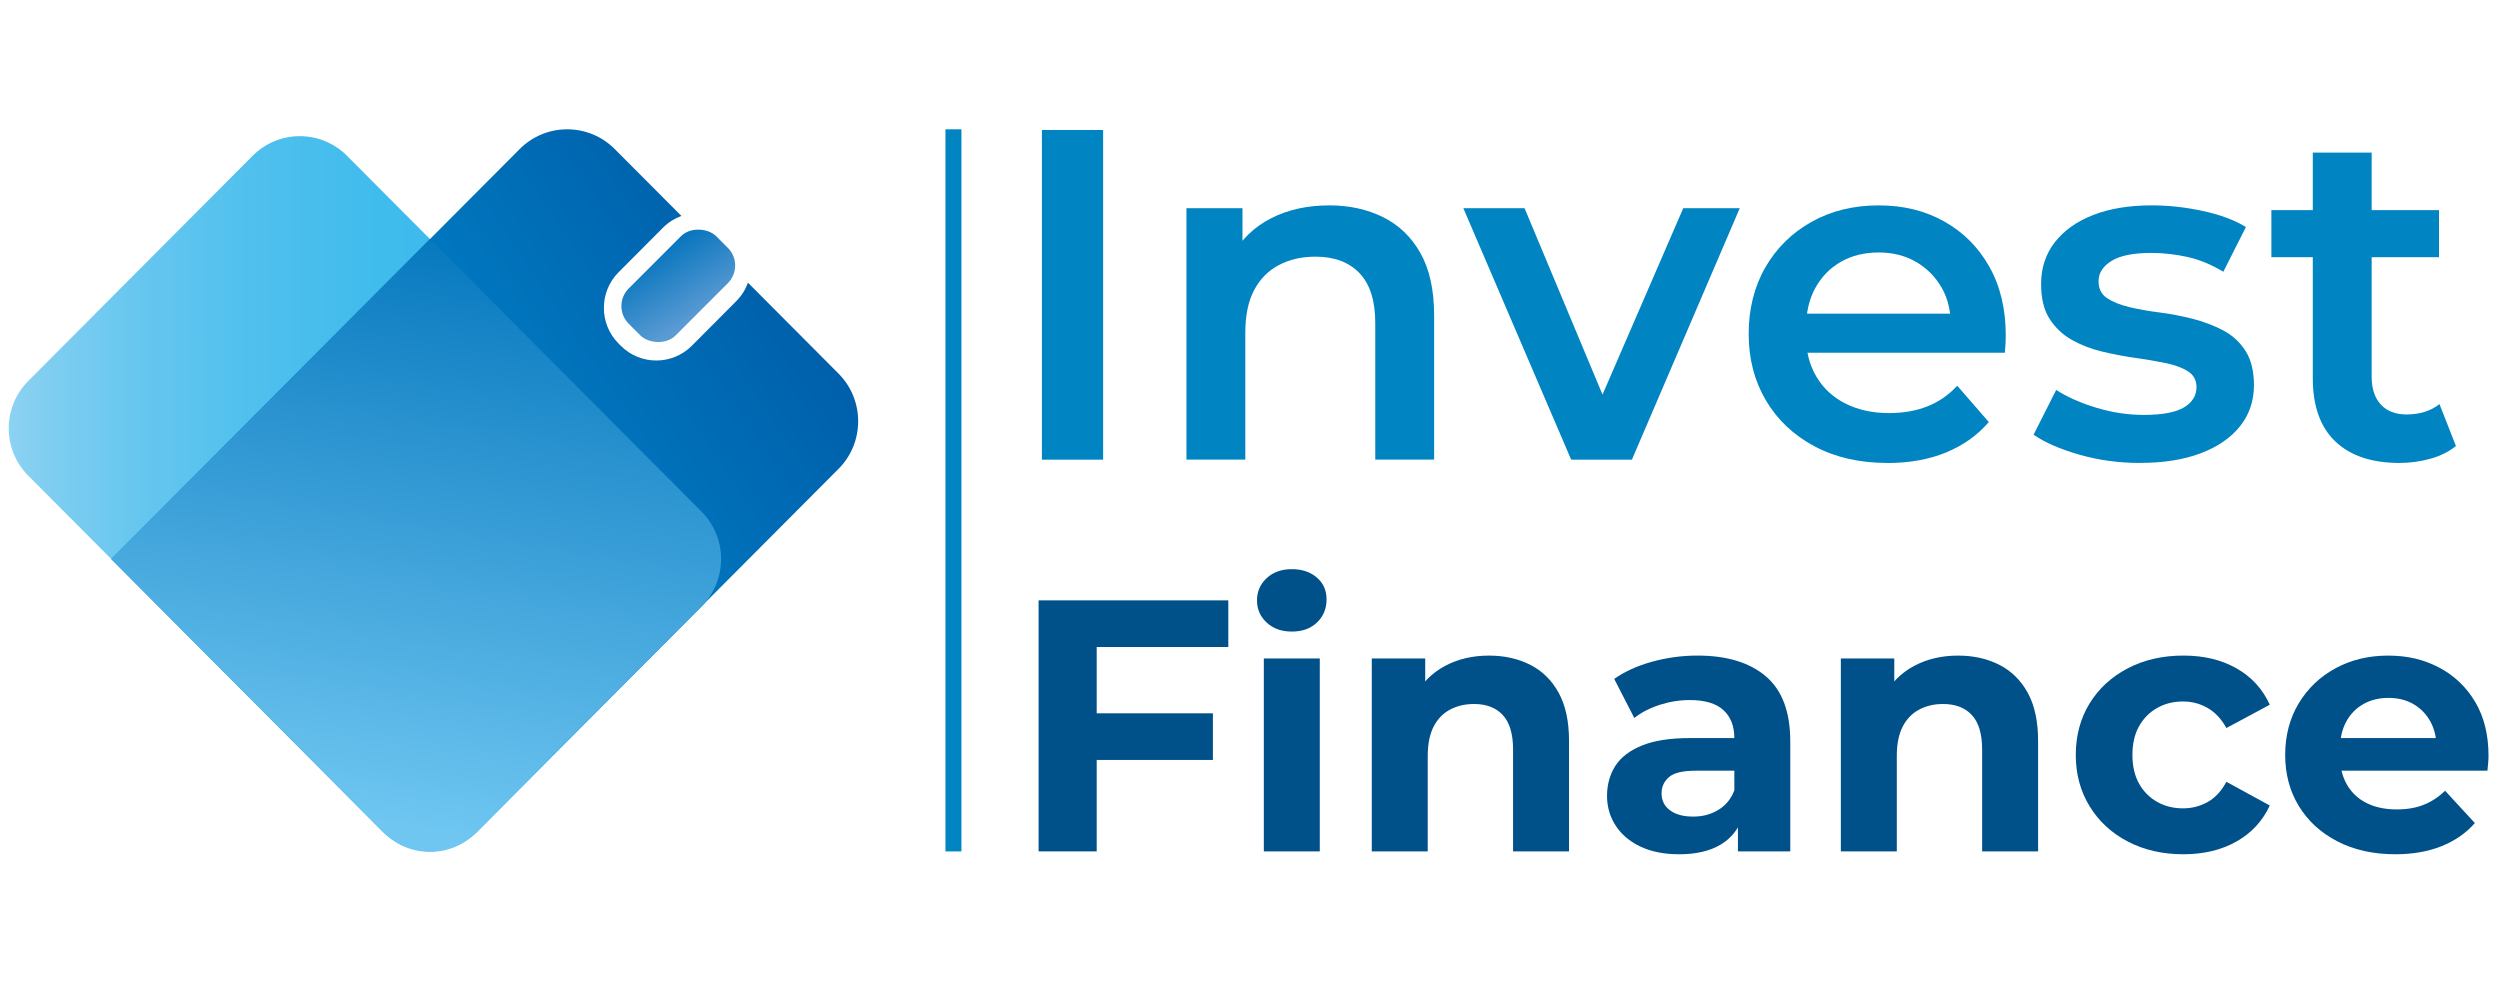 <?xml version="1.0" encoding="UTF-8"?>
<svg xmlns="http://www.w3.org/2000/svg" width="1003.06" height="400" xmlns:xlink="http://www.w3.org/1999/xlink" viewBox="0 0 1003.06 400">
  <defs>
    <linearGradient id="b" data-name="Безымянный градиент 93" x1="3.49" y1="198.07" x2="289.32" y2="198.07" gradientUnits="userSpaceOnUse">
      <stop offset="0" stop-color="#8dd2f3"/>
      <stop offset=".05" stop-color="#80cef1"/>
      <stop offset=".19" stop-color="#65c6ef"/>
      <stop offset=".34" stop-color="#50c0ee"/>
      <stop offset=".5" stop-color="#41bcec"/>
      <stop offset=".7" stop-color="#38b9ec"/>
      <stop offset="1" stop-color="#36b9ec"/>
    </linearGradient>
    <linearGradient id="c" data-name="Безымянный градиент 90" x1="88.51" y1="271.89" x2="331.78" y2="107.79" gradientUnits="userSpaceOnUse">
      <stop offset="0" stop-color="#009cde"/>
      <stop offset="1" stop-color="#005ba7"/>
    </linearGradient>
    <linearGradient id="d" data-name="Безымянный градиент 84" x1="198.58" y1="-55.29" x2="443.25" y2="-220.35" gradientTransform="translate(54.48 482.59) rotate(-45) scale(.87 .82)" gradientUnits="userSpaceOnUse">
      <stop offset="0" stop-color="#6ec6f1"/>
      <stop offset="1" stop-color="#0073bb"/>
    </linearGradient>
    <linearGradient id="e" data-name="Безымянный градиент 99" x1="294.29" y1="110.87" x2="308.73" y2="36.55" gradientTransform="translate(155.62 79.55) scale(.39 .45)" gradientUnits="userSpaceOnUse">
      <stop offset="0" stop-color="#5b9bd4"/>
      <stop offset="1" stop-color="#0072bb"/>
    </linearGradient>
  </defs>
  <g id="a" data-name="Слой 1">
    <g>
      <path d="M139.21,62.5l142.27,142.79c10.45,10.49,10.45,27.49,0,37.98l-90.05,90.38c-10.45,10.49-27.39,10.49-37.84,0L11.33,190.85c-10.45-10.49-10.45-27.49,0-37.98L101.37,62.5c10.45-10.49,27.39-10.49,37.84,0Z" style="fill: url(#b);"/>
      <path d="M336.4,188.15l-144.81,145.35c-10.54,10.56-27.6,10.56-38.14,0L44.64,224.28,208.51,59.8c10.53-10.56,27.6-10.56,38.13,0l26.76,26.84c-2.69,.97-5.23,2.54-7.38,4.7l-17.86,17.92c-7.82,7.86-7.82,20.7,0,28.55l.94,.94c7.82,7.86,20.63,7.86,28.45,0l17.86-17.92c2.15-2.17,3.72-4.7,4.69-7.41l36.32,36.46c10.53,10.56,10.53,27.7,0,38.27Z" style="fill: url(#c);"/>
      <path d="M281.47,243.29l-90.53,90.86c-10.17,10.21-26.66,10.21-36.84,0L44.8,224.45c-.09-.09-.09-.24,0-.33L172.36,96.09c.09-.09,.24-.09,.33,0l108.78,109.18c10.46,10.5,10.46,27.52,0,38.02Z" style="fill: url(#d);"/>
      <rect x="247.31" y="101.37" width="49.66" height="26.63" rx="10.02" ry="10.02" transform="translate(-1.38 226.02) rotate(-45)" style="fill: url(#e);"/>
    </g>
  </g>
  <g id="f" data-name="Слой 3">
    <g>
      <path d="M418.04,184.43V52.17h24.56V184.43h-24.56Z" style="fill: #0084c2;"/>
      <path d="M533.28,82.4c8.06,0,15.27,1.58,21.63,4.72,6.36,3.15,11.37,7.97,15.02,14.45,3.65,6.49,5.48,14.83,5.48,25.03v57.81h-23.62v-54.79c0-8.94-2.11-15.62-6.33-20.03-4.22-4.41-10.11-6.61-17.66-6.61-5.54,0-10.46,1.13-14.74,3.4-4.28,2.27-7.59,5.64-9.92,10.11-2.33,4.47-3.49,10.11-3.49,16.91v51.01h-23.62V83.54h22.48v27.21l-3.97-8.31c3.52-6.42,8.66-11.37,15.4-14.83,6.74-3.46,14.52-5.2,23.33-5.2Z" style="fill: #0084c2;"/>
      <path d="M630.39,184.43l-43.26-100.89h24.56l37.22,88.99h-12.09l38.54-88.99h22.67l-43.27,100.89h-24.37Z" style="fill: #0084c2;"/>
      <path d="M757.35,185.75c-11.21,0-21-2.23-29.38-6.71-8.38-4.47-14.86-10.61-19.46-18.42-4.6-7.81-6.9-16.69-6.9-26.64s2.23-18.99,6.71-26.73c4.47-7.75,10.64-13.82,18.51-18.23,7.87-4.41,16.84-6.61,26.92-6.61s18.58,2.14,26.26,6.42c7.68,4.28,13.73,10.33,18.14,18.14,4.41,7.81,6.61,17,6.61,27.58,0,1.01-.03,2.14-.09,3.4-.06,1.26-.16,2.46-.28,3.59h-84.07v-15.68h71.6l-9.26,4.91c.12-5.79-1.07-10.89-3.59-15.3-2.52-4.41-5.95-7.87-10.3-10.39-4.35-2.52-9.35-3.78-15.02-3.78s-10.86,1.26-15.21,3.78c-4.35,2.52-7.75,6.02-10.2,10.49-2.46,4.47-3.68,9.73-3.68,15.78v3.78c0,6.05,1.38,11.4,4.16,16.06,2.77,4.66,6.67,8.25,11.71,10.77,5.04,2.52,10.83,3.78,17.38,3.78,5.67,0,10.77-.88,15.3-2.65,4.53-1.76,8.56-4.53,12.09-8.31l12.66,14.55c-4.53,5.29-10.23,9.35-17.1,12.19-6.87,2.83-14.71,4.25-23.52,4.25Z" style="fill: #0084c2;"/>
      <path d="M858.62,185.75c-8.44,0-16.53-1.1-24.28-3.31s-13.89-4.88-18.42-8.03l9.07-17.95c4.53,2.9,9.95,5.29,16.25,7.18,6.3,1.89,12.59,2.83,18.89,2.83,7.43,0,12.81-1.01,16.15-3.02,3.34-2.01,5.01-4.72,5.01-8.12,0-2.77-1.13-4.88-3.4-6.33-2.27-1.45-5.23-2.55-8.88-3.31-3.66-.76-7.72-1.45-12.19-2.08-4.47-.63-8.94-1.48-13.41-2.55-4.47-1.07-8.53-2.65-12.19-4.72-3.65-2.08-6.61-4.88-8.88-8.41-2.27-3.52-3.4-8.19-3.4-13.98,0-6.42,1.82-12,5.48-16.72,3.65-4.72,8.79-8.37,15.4-10.96,6.61-2.58,14.45-3.87,23.52-3.87,6.8,0,13.67,.76,20.59,2.27,6.93,1.51,12.66,3.65,17.19,6.42l-9.07,17.95c-4.79-2.9-9.61-4.88-14.45-5.95-4.85-1.07-9.67-1.61-14.45-1.61-7.18,0-12.5,1.07-15.96,3.21-3.47,2.14-5.2,4.85-5.2,8.12,0,3.02,1.13,5.29,3.4,6.8,2.27,1.51,5.23,2.71,8.88,3.59,3.65,.88,7.71,1.61,12.19,2.17,4.47,.57,8.91,1.42,13.32,2.55,4.41,1.13,8.47,2.68,12.19,4.63,3.71,1.95,6.71,4.69,8.97,8.22,2.27,3.53,3.4,8.12,3.4,13.79,0,6.3-1.86,11.78-5.57,16.44-3.72,4.66-8.97,8.28-15.78,10.86s-14.93,3.87-24.37,3.87Z" style="fill: #0084c2;"/>
      <path d="M911.33,103.19v-18.89h67.26v18.89h-67.26Zm51.39,82.56c-11.08,0-19.65-2.86-25.7-8.6-6.04-5.73-9.07-14.2-9.07-25.41V61.24h23.62v89.93c0,4.79,1.23,8.5,3.68,11.15s5.89,3.97,10.3,3.97c5.29,0,9.7-1.38,13.22-4.16l6.61,16.81c-2.77,2.27-6.17,3.97-10.2,5.1-4.03,1.13-8.19,1.7-12.47,1.7Z" style="fill: #0084c2;"/>
    </g>
    <g>
      <path d="M440.02,341.6h-23.31v-100.72h76.12v18.71h-52.81v82.02Zm-1.73-55.4h48.35v18.71h-48.35v-18.71Z" style="fill: #00508a;"/>
      <path d="M518.3,253.4c-4.13,0-7.48-1.2-10.07-3.6-2.59-2.4-3.89-5.37-3.89-8.92s1.29-6.52,3.89-8.92c2.59-2.4,5.95-3.6,10.07-3.6s7.48,1.13,10.07,3.38c2.59,2.25,3.88,5.16,3.88,8.71,0,3.74-1.27,6.83-3.81,9.28-2.54,2.45-5.93,3.67-10.14,3.67Zm-11.22,88.21v-77.41h22.45v77.41h-22.45Z" style="fill: #00508a;"/>
      <path d="M597.44,263.04c6.14,0,11.63,1.22,16.48,3.67,4.84,2.45,8.66,6.19,11.44,11.22,2.78,5.04,4.17,11.49,4.17,19.35v44.32h-22.45v-40.87c0-6.23-1.37-10.84-4.1-13.81-2.73-2.97-6.6-4.46-11.58-4.46-3.55,0-6.74,.74-9.57,2.23-2.83,1.49-5.04,3.77-6.62,6.83-1.58,3.07-2.37,7-2.37,11.8v38.28h-22.45v-77.41h21.44v21.44l-4.03-6.48c2.78-5.18,6.76-9.16,11.94-11.94,5.18-2.78,11.08-4.17,17.7-4.17Z" style="fill: #00508a;"/>
      <path d="M673.7,342.75c-6.04,0-11.22-1.03-15.54-3.09-4.32-2.06-7.63-4.87-9.93-8.42-2.3-3.55-3.45-7.53-3.45-11.94s1.13-8.63,3.38-12.09c2.25-3.45,5.83-6.16,10.72-8.13,4.89-1.97,11.27-2.95,19.14-2.95h20.58v13.09h-18.13c-5.28,0-8.9,.86-10.86,2.59-1.97,1.73-2.95,3.88-2.95,6.47,0,2.88,1.13,5.16,3.38,6.83,2.25,1.68,5.35,2.52,9.28,2.52s7.1-.89,10.07-2.66c2.97-1.77,5.13-4.39,6.47-7.84l3.45,10.36c-1.63,4.99-4.6,8.78-8.92,11.37-4.32,2.59-9.88,3.89-16.69,3.89Zm23.6-1.15v-15.11l-1.44-3.31v-27.05c0-4.8-1.46-8.54-4.39-11.22-2.93-2.68-7.41-4.03-13.45-4.03-4.12,0-8.18,.65-12.16,1.94-3.98,1.29-7.36,3.05-10.14,5.25l-8.06-15.68c4.22-2.97,9.3-5.27,15.25-6.91,5.95-1.63,11.99-2.45,18.13-2.45,11.8,0,20.96,2.78,27.48,8.35,6.52,5.56,9.78,14.25,9.78,26.04v44.17h-21.01Z" style="fill: #00508a;"/>
      <path d="M785.64,263.04c6.14,0,11.63,1.22,16.48,3.67,4.84,2.45,8.66,6.19,11.44,11.22,2.78,5.04,4.17,11.49,4.17,19.35v44.32h-22.45v-40.87c0-6.23-1.37-10.84-4.1-13.81-2.73-2.97-6.6-4.46-11.58-4.46-3.55,0-6.74,.74-9.57,2.23-2.83,1.49-5.04,3.77-6.62,6.83-1.58,3.07-2.37,7-2.37,11.8v38.28h-22.45v-77.41h21.44v21.44l-4.03-6.48c2.78-5.18,6.76-9.16,11.94-11.94,5.18-2.78,11.08-4.17,17.7-4.17Z" style="fill: #00508a;"/>
      <path d="M876.01,342.75c-8.35,0-15.78-1.7-22.3-5.11-6.52-3.4-11.63-8.13-15.32-14.17-3.69-6.04-5.54-12.9-5.54-20.58s1.85-14.65,5.54-20.65c3.69-5.99,8.8-10.7,15.32-14.1,6.52-3.4,13.96-5.11,22.3-5.11s15.25,1.7,21.3,5.11c6.04,3.41,10.5,8.27,13.38,14.61l-17.41,9.35c-2.01-3.64-4.53-6.33-7.55-8.06-3.02-1.73-6.31-2.59-9.86-2.59-3.84,0-7.29,.86-10.36,2.59-3.07,1.73-5.49,4.17-7.27,7.34-1.78,3.17-2.66,7-2.66,11.51s.89,8.35,2.66,11.51c1.77,3.17,4.2,5.61,7.27,7.34,3.07,1.73,6.52,2.59,10.36,2.59,3.55,0,6.83-.84,9.86-2.52,3.02-1.68,5.54-4.39,7.55-8.13l17.41,9.5c-2.88,6.24-7.34,11.06-13.38,14.46-6.04,3.41-13.14,5.11-21.3,5.11Z" style="fill: #00508a;"/>
      <path d="M961.05,342.75c-8.83,0-16.57-1.73-23.24-5.18-6.67-3.45-11.82-8.18-15.47-14.17-3.65-5.99-5.47-12.83-5.47-20.5s1.8-14.65,5.4-20.65c3.6-5.99,8.51-10.7,14.75-14.1,6.24-3.4,13.29-5.11,21.15-5.11s14.41,1.61,20.5,4.82c6.09,3.21,10.91,7.82,14.46,13.81,3.55,6,5.32,13.17,5.32,21.51,0,.86-.05,1.85-.14,2.95-.1,1.1-.19,2.14-.29,3.09h-62.88v-13.09h51.08l-8.63,3.88c0-4.03-.82-7.53-2.45-10.5-1.63-2.97-3.89-5.3-6.76-6.98-2.88-1.68-6.24-2.52-10.07-2.52s-7.22,.84-10.14,2.52c-2.93,1.68-5.21,4.03-6.83,7.05-1.63,3.02-2.45,6.6-2.45,10.72v3.45c0,4.22,.94,7.94,2.81,11.15,1.87,3.21,4.51,5.66,7.91,7.34,3.4,1.68,7.41,2.52,12.01,2.52,4.12,0,7.75-.62,10.86-1.87,3.12-1.25,5.97-3.12,8.56-5.61l11.94,12.95c-3.55,4.03-8.01,7.12-13.38,9.28-5.37,2.16-11.56,3.24-18.56,3.24Z" style="fill: #00508a;"/>
    </g>
  </g>
  <g id="g" data-name="Слой 2">
    <rect x="379.34" y="51.88" width="6.41" height="289.73" style="fill: #0084c2;"/>
  </g>
</svg>